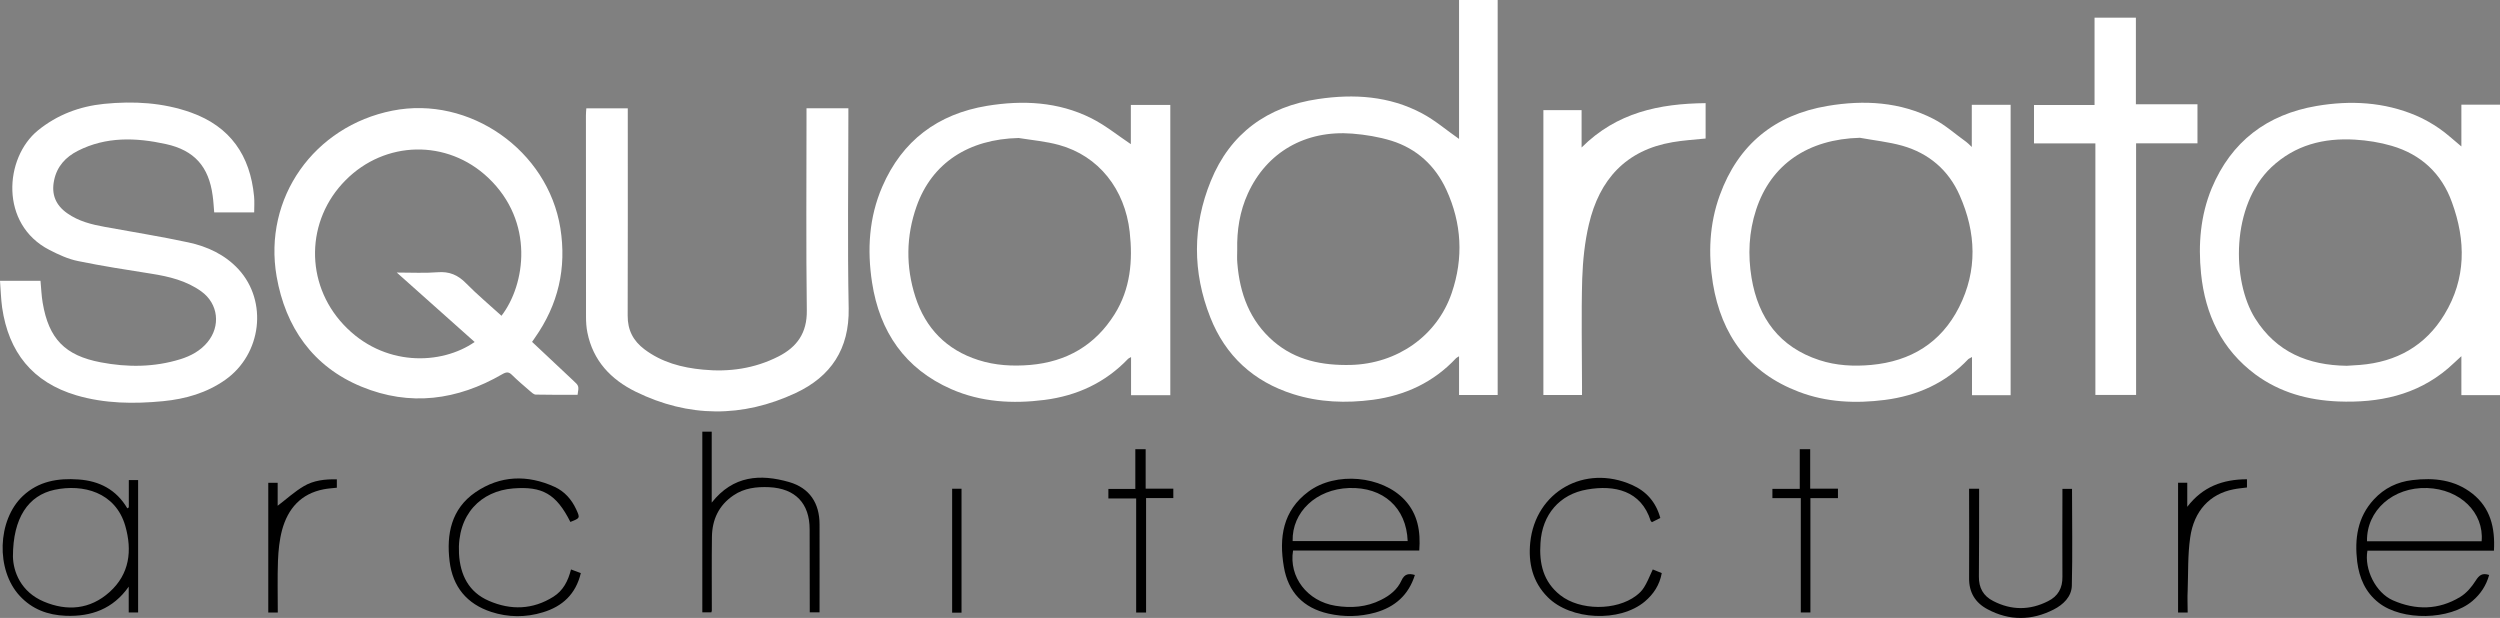 <?xml version="1.0" encoding="utf-8"?>
<!-- Generator: Adobe Illustrator 16.0.0, SVG Export Plug-In . SVG Version: 6.00 Build 0)  -->
<!DOCTYPE svg PUBLIC "-//W3C//DTD SVG 1.1//EN" "http://www.w3.org/Graphics/SVG/1.1/DTD/svg11.dtd">
<svg version="1.1" id="Layer_1" xmlns="http://www.w3.org/2000/svg" xmlns:xlink="http://www.w3.org/1999/xlink" x="0px" y="0px"
	 width="262.192px" height="64.808px" viewBox="0 0 262.192 64.808" enable-background="new 0 0 262.192 64.808"
	 xml:space="preserve">
<rect x="0" y="0" width="262.192" height="64.808" fill="#808080" stroke="none"/>
<g>
	<path fill-rule="evenodd" clip-rule="evenodd" fill="#FFFFFF" d="M153.02,14.57c0-4.816,0-9.666,0-14.57c1.357,0,2.671,0,4.051,0
		c0,13.783,0,27.566,0,41.426c-1.314,0-2.628,0-4.051,0c0-1.324,0-2.627,0-4.061c-0.176,0.109-0.24,0.141-0.307,0.197
		c-2.365,2.527-5.32,3.908-8.726,4.367c-2.824,0.371-5.628,0.273-8.353-0.592c-4.172-1.312-7.117-4.029-8.704-8.057
		c-1.872-4.741-1.872-9.58,0.055-14.299c2.036-5.003,5.944-7.816,11.254-8.594c3.755-0.558,7.467-0.328,10.894,1.5
		C150.502,12.611,151.684,13.641,153.02,14.57z M129.755,26.198c0,0.46-0.032,0.919,0.011,1.379
		c0.252,3.208,1.303,6.066,3.799,8.222c2.332,2.004,5.124,2.541,8.091,2.475c4.861-0.121,9.064-3.033,10.598-7.555
		c1.248-3.656,1.052-7.312-0.569-10.826c-1.161-2.519-3.099-4.304-5.759-5.135c-1.324-0.406-2.726-0.635-4.104-0.745
		c-4.938-0.384-8.979,1.96-10.949,6.284C130.018,22.169,129.711,24.162,129.755,26.198z"/>
	<path fill-rule="evenodd" clip-rule="evenodd" fill="#FFFFFF" d="M118.599,15.119c0-1.281,0-2.672,0-4.117c1.391,0,2.748,0,4.139,0
		c0,10.138,0,20.266,0,30.448c-1.38,0-2.715,0-4.116,0c0-1.326,0-2.617,0-4.008c-0.164,0.098-0.252,0.131-0.307,0.186
		c-2.398,2.508-5.354,3.875-8.77,4.314c-3.339,0.426-6.646,0.24-9.776-1.129c-4.86-2.135-7.511-6.01-8.31-11.177
		c-0.525-3.427-0.329-6.831,1.073-10.062c2.091-4.828,5.823-7.619,10.98-8.473c3.744-0.613,7.467-0.438,10.926,1.291
		C115.905,13.126,117.209,14.188,118.599,15.119z M106.83,14.473c-5.244,0.121-9.087,2.617-10.696,7.149
		c-1.116,3.142-1.149,6.35-0.131,9.513c1.062,3.295,3.272,5.563,6.601,6.624c1.763,0.57,3.592,0.668,5.431,0.516
		c3.821-0.328,6.821-2.059,8.868-5.332c1.652-2.649,1.915-5.584,1.576-8.628c-0.504-4.478-3.252-7.96-7.4-9.108
		C109.698,14.823,108.253,14.703,106.83,14.473z"/>
	<path fill-rule="evenodd" clip-rule="evenodd" fill="#FFFFFF" d="M55.802,35.854c1.467,1.369,2.879,2.705,4.302,4.041
		c0.613,0.568,0.625,0.568,0.471,1.51c-1.455,0-2.922,0.012-4.379-0.021c-0.208,0-0.427-0.209-0.602-0.361
		c-0.635-0.547-1.281-1.096-1.883-1.686c-0.351-0.361-0.603-0.34-1.041-0.088c-4.707,2.725-9.666,3.404-14.758,1.303
		c-5.112-2.104-7.969-6.24-8.9-11.551c-1.434-8.243,3.931-15.764,12.142-17.396c8.09-1.609,16.302,4.16,17.615,12.316
		c0.668,4.204-0.22,8.024-2.671,11.505C56.021,35.538,55.933,35.657,55.802,35.854z M41.613,28.584c1.588,0,2.945,0.077,4.281-0.032
		c1.225-0.099,2.134,0.284,2.988,1.161c1.171,1.193,2.463,2.266,3.711,3.405c2.518-3.274,3.482-9.854-1.391-14.474
		c-4.303-4.073-10.827-3.919-14.965,0.263c-4.161,4.183-4.292,10.773-0.22,15.129c4.182,4.479,10.269,4.26,13.762,1.83
		C47.108,33.479,44.438,31.103,41.613,28.584z"/>
	<path fill-rule="evenodd" clip-rule="evenodd" fill="#FFFFFF" d="M258.141,15.359c0-1.533,0-2.934,0-4.38c1.38,0,2.693,0,4.052,0
		c0,10.149,0,20.276,0,30.458c-1.336,0-2.649,0-4.052,0c0-1.303,0-2.605,0-4.084c-0.568,0.514-0.963,0.908-1.4,1.281
		c-3.328,2.836-7.291,3.635-11.518,3.469c-3.152-0.131-6.087-0.93-8.67-2.822c-3.548-2.639-5.277-6.285-5.715-10.599
		c-0.307-3.054-0.066-6.065,1.116-8.933c2.058-4.916,5.802-7.751,11.014-8.639c3.547-0.602,7.071-0.416,10.422,1.008
		c0.854,0.36,1.687,0.843,2.452,1.368C256.608,14.013,257.287,14.659,258.141,15.359z M246.121,38.362
		c0.459-0.033,0.919-0.055,1.379-0.088c3.832-0.307,6.875-2.004,8.867-5.299c2.277-3.746,2.256-7.741,0.789-11.748
		c-1.073-3.011-3.24-5.036-6.328-5.934c-1.226-0.361-2.539-0.569-3.832-0.647c-3.284-0.195-6.284,0.549-8.78,2.892
		c-4.226,4.007-4.182,11.89-1.707,15.853C238.742,36.95,242.092,38.307,246.121,38.362z"/>
	<path fill-rule="evenodd" clip-rule="evenodd" fill="#FFFFFF" d="M206.795,15.414c0-1.576,0-2.967,0-4.423c1.38,0,2.716,0,4.073,0
		c0,10.159,0,20.286,0,30.458c-1.357,0-2.671,0-4.051,0c0-1.326,0-2.607,0-4.008c-0.175,0.109-0.284,0.143-0.372,0.207
		c-2.387,2.529-5.364,3.854-8.758,4.293c-3.065,0.393-6.131,0.262-9.043-0.854c-5.233-1.994-8.103-5.924-9-11.354
		c-0.504-3.131-0.372-6.252,0.723-9.262c1.927-5.311,5.759-8.43,11.298-9.361c3.832-0.646,7.62-0.438,11.123,1.368
		c1.227,0.625,2.278,1.588,3.417,2.398C206.379,14.998,206.511,15.151,206.795,15.414z M195.059,14.451
		c-5.43,0.143-9.327,2.781-10.882,7.543c-0.766,2.332-0.876,4.74-0.481,7.139c0.701,4.225,2.934,7.268,7.117,8.637
		c1.773,0.58,3.59,0.668,5.43,0.504c4.16-0.383,7.335-2.332,9.218-6.055c1.948-3.854,1.795-7.827,0.065-11.725
		c-1.16-2.65-3.24-4.423-6.021-5.211C198.06,14.878,196.549,14.725,195.059,14.451z"/>
	<path fill-rule="evenodd" clip-rule="evenodd" fill="#FFFFFF" d="M26.658,22.278c-1.391,0-2.748,0-4.193,0
		c-0.055-0.591-0.076-1.192-0.164-1.772c-0.405-3.022-1.905-4.741-4.904-5.398c-3.132-0.689-6.273-0.799-9.24,0.712
		c-1.27,0.646-2.189,1.632-2.485,3.099c-0.307,1.467,0.175,2.605,1.38,3.448c1.193,0.843,2.572,1.183,3.974,1.435
		c2.912,0.536,5.835,0.996,8.726,1.62c2.003,0.427,3.854,1.292,5.266,2.824c3.088,3.372,2.42,8.878-1.368,11.572
		c-1.96,1.391-4.193,2.025-6.547,2.256c-3.055,0.295-6.109,0.262-9.087-0.613c-4.619-1.369-7.115-4.533-7.795-9.217
		C0.099,31.344,0.076,30.424,0,29.449c1.479,0,2.846,0,4.247,0c0.077,0.789,0.099,1.555,0.23,2.311
		C5.113,35.526,6.81,37.288,10.564,38c2.803,0.535,5.605,0.525,8.354-0.328c1.095-0.34,2.091-0.877,2.835-1.773
		c1.413-1.697,1.149-4.042-0.634-5.333c-1.566-1.129-3.384-1.566-5.256-1.861c-2.562-0.405-5.135-0.8-7.674-1.324
		c-1.041-0.208-2.059-0.68-3.012-1.172c-5.232-2.693-4.718-9.667-1.193-12.535c2.025-1.643,4.358-2.519,6.931-2.781
		c3.099-0.307,6.163-0.143,9.119,0.909c4.128,1.478,6.208,4.521,6.612,8.791C26.701,21.14,26.658,21.688,26.658,22.278z"/>
	<path fill-rule="evenodd" clip-rule="evenodd" fill="#FFFFFF" d="M84.584,11.353c1.532,0,2.923,0,4.391,0c0,0.317,0,0.603,0,0.888
		c0,6.699-0.1,13.389,0.032,20.089c0.076,4.269-1.861,7.16-5.562,8.89c-5.573,2.605-11.232,2.584-16.783-0.143
		c-2.584-1.271-4.467-3.24-5.059-6.207c-0.109-0.537-0.143-1.096-0.143-1.643c-0.01-7.041-0.01-14.069-0.01-21.108
		c0-0.23,0.021-0.471,0.043-0.756c1.445,0,2.848,0,4.347,0c0,0.296,0,0.58,0,0.865c0,6.963,0.011,13.926-0.011,20.877
		c-0.011,1.521,0.591,2.65,1.752,3.525c1.816,1.369,3.919,1.928,6.131,2.135c2.758,0.273,5.43-0.109,7.926-1.379
		c1.959-0.996,3.011-2.475,2.978-4.829c-0.087-6.744-0.032-13.488-0.032-20.231C84.584,12.021,84.584,11.714,84.584,11.353z"/>
	<path fill-rule="evenodd" clip-rule="evenodd" fill="#FFFFFF" d="M224.027,41.417c-1.445,0-2.78,0-4.27,0c0-8.782,0-17.54,0-26.375
		c-2.211,0-4.313,0-6.438,0c0-1.368,0-2.66,0-4.028c2.08,0,4.16,0,6.35,0c0-3.099,0-6.109,0-9.164c1.489,0,2.869,0,4.336,0
		c0,3.011,0,6.01,0,9.087c2.189,0,4.291,0,6.459,0c0,1.379,0,2.683,0,4.095c-2.124,0-4.248,0-6.438,0
		C224.027,23.877,224.027,32.613,224.027,41.417z"/>
	<path fill-rule="evenodd" clip-rule="evenodd" fill="#FFFFFF" d="M165.916,41.426c-1.401,0-2.693,0-4.051,0
		c0-9.952,0-19.892,0-29.876c1.291,0,2.605,0,4.007,0c0,1.215,0,2.452,0,3.919c3.7-3.689,8.167-4.598,13.007-4.652
		c0,1.28,0,2.484,0,3.711c-1.183,0.119-2.321,0.187-3.46,0.383c-4.905,0.832-7.686,3.931-8.78,8.616
		c-0.438,1.851-0.635,3.799-0.701,5.703c-0.109,3.779-0.021,7.566-0.021,11.343C165.916,40.836,165.916,41.098,165.916,41.426z"/>
	<path fill-rule="evenodd" clip-rule="evenodd" d="M261.557,57.75c-4.488,0-8.889,0-13.268,0c-0.352,1.938,0.854,4.412,2.671,5.211
		c2.386,1.051,4.795,1.018,7.05-0.35c0.657-0.395,1.205-1.041,1.621-1.697c0.371-0.592,0.7-0.854,1.423-0.613
		c-0.307,1.105-0.897,2.002-1.752,2.727c-2.386,2.025-7.378,2.111-9.831,0.186c-1.401-1.096-2.036-2.596-2.256-4.303
		c-0.283-2.398,0.022-4.664,1.752-6.535c1.095-1.184,2.452-1.84,4.029-2.025c2.277-0.273,4.444-0.045,6.306,1.422
		C261.186,53.272,261.688,55.331,261.557,57.75z M260.266,56.764c0.263-3.01-2.256-5.463-5.715-5.582
		c-3.57-0.121-6.372,2.354-6.306,5.582C252.229,56.764,256.215,56.764,260.266,56.764z"/>
	<path fill-rule="evenodd" clip-rule="evenodd" d="M148.849,57.739c-4.456,0-8.847,0-13.236,0c-0.46,2.77,1.488,5.311,4.434,5.791
		c1.642,0.264,3.263,0.154,4.784-0.613c0.931-0.459,1.73-1.094,2.156-2.047c0.318-0.689,0.756-0.754,1.402-0.568
		c-0.657,2.102-2.092,3.361-4.149,3.941c-1.632,0.449-3.284,0.482-4.927,0.109c-2.628-0.592-4.215-2.256-4.664-4.895
		c-0.525-3.076-0.121-5.9,2.584-7.904c2.846-2.123,7.718-1.674,10.094,0.887C148.695,53.918,149.001,55.725,148.849,57.739z
		 M135.568,56.743c4.062,0,8.058,0,12.064,0c-0.131-3.504-2.572-5.682-6.152-5.561C138.054,51.301,135.492,53.688,135.568,56.743z"
		/>
	<path fill-rule="evenodd" clip-rule="evenodd" d="M13.51,53.208c0-0.941,0-1.873,0-2.857c0.339,0,0.635,0,0.975,0
		c0,4.619,0,9.229,0,13.881c-0.307,0-0.603,0-0.985,0c0-0.908,0-1.807,0-2.705c-1.643,2.332-3.909,3.154-6.603,3.055
		c-1.883-0.076-3.524-0.678-4.828-2.09c-2.518-2.705-2.364-7.947,0.329-10.477c1.653-1.555,3.679-1.883,5.835-1.73
		c2.189,0.152,3.964,1.062,5.124,3.033C13.41,53.272,13.466,53.239,13.51,53.208z M1.357,58.374c0.033,1.576,0.821,3.701,3.24,4.719
		c2.431,1.029,4.851,0.832,6.887-0.996c2.113-1.895,2.397-4.357,1.653-6.951c-1.029-3.537-4.435-4.412-7.423-3.777
		C2.978,51.959,1.357,54.301,1.357,58.374z"/>
	<path fill-rule="evenodd" clip-rule="evenodd" d="M73.657,45.27c0.329,0,0.613,0,0.985,0c0,2.441,0,4.871,0,7.443
		c2.256-2.857,5.102-3.021,8.124-2.156c2.146,0.625,3.186,2.211,3.186,4.445c0.011,3.055,0,6.109,0,9.217c-0.328,0-0.636,0-1.028,0
		c0-0.24,0-0.492,0-0.754c0-2.639,0-5.299-0.012-7.949c0-2.725-1.5-4.291-4.248-4.422c-1.324-0.055-2.605,0.088-3.733,0.854
		c-1.543,1.041-2.243,2.539-2.266,4.357c-0.033,2.572-0.011,5.156-0.011,7.729c0,0.045-0.022,0.088-0.044,0.186
		c-0.284,0-0.592,0-0.953,0C73.657,57.948,73.657,51.653,73.657,45.27z"/>
	<path fill-rule="evenodd" clip-rule="evenodd" d="M173.338,59.721c0.329,0.131,0.613,0.252,0.941,0.383
		c-0.218,1.236-0.854,2.199-1.772,2.977c-2.628,2.213-7.796,1.973-10.203-0.469c-1.577-1.588-2.036-3.582-1.817-5.717
		c0.547-5.33,5.715-8.242,10.663-6.041c1.511,0.666,2.518,1.795,2.978,3.469c-0.307,0.154-0.592,0.297-0.876,0.439
		c-0.065-0.066-0.108-0.088-0.132-0.133c-1.007-3.195-3.809-3.787-6.656-3.295c-2.912,0.492-4.729,2.65-4.904,5.605
		c-0.152,2.146,0.285,4.072,2.08,5.484c2.059,1.621,5.846,1.643,7.949,0.055C172.31,61.92,172.507,61.616,173.338,59.721z"/>
	<path fill-rule="evenodd" clip-rule="evenodd" d="M59.819,54.739c-1.488-2.955-2.944-3.754-5.999-3.514
		c-3.34,0.264-5.891,2.682-5.683,6.832c0.12,2.232,1.019,4.051,3.142,4.959c2.289,0.996,4.6,0.932,6.767-0.438
		c1.007-0.635,1.532-1.633,1.839-2.857c0.361,0.131,0.679,0.252,1.029,0.383c-0.525,2.211-1.938,3.504-3.985,4.115
		c-1.784,0.549-3.623,0.537-5.408-0.043c-2.55-0.832-4.04-2.627-4.368-5.299c-0.35-2.857,0.176-5.506,2.704-7.246
		c2.595-1.775,5.452-1.873,8.31-0.57c1.029,0.471,1.773,1.303,2.256,2.344C60.849,54.334,60.849,54.334,59.819,54.739z"/>
	<path fill-rule="evenodd" clip-rule="evenodd" d="M206.511,51.258c0.395,0,0.679,0,1.052,0c0,0.295,0,0.559,0,0.811
		c0,2.803,0,5.594-0.023,8.385c-0.021,1.184,0.461,2.059,1.512,2.584c1.883,0.975,3.832,0.984,5.737,0.012
		c1.05-0.516,1.532-1.379,1.511-2.572c-0.022-2.771,0-5.541,0-8.311c0-0.285,0-0.559,0-0.896c0.372,0,0.678,0,1.007,0
		c0,3.404,0.065,6.787-0.021,10.182c-0.044,1.137-0.897,1.959-1.905,2.473c-2.299,1.172-4.642,1.193-6.919-0.021
		c-1.292-0.68-1.971-1.764-1.949-3.285c0.022-2.857,0-5.725,0-8.594C206.511,51.795,206.511,51.553,206.511,51.258z"/>
	<path fill-rule="evenodd" clip-rule="evenodd" d="M188.863,52.243c-1.096,0-2.015,0-2.979,0c0-0.35,0-0.635,0-0.973
		c0.941,0,1.861,0,2.869,0c0-1.402,0-2.76,0-4.162c0.394,0,0.7,0,1.094,0c0,1.357,0,2.715,0,4.139c1.029,0,1.949,0,2.912,0
		c0,0.361,0,0.635,0,0.996c-0.941,0-1.883,0-2.889,0c0,4.029,0,7.992,0,11.988c-0.352,0-0.636,0-1.008,0
		C188.863,60.29,188.863,56.338,188.863,52.243z"/>
	<path fill-rule="evenodd" clip-rule="evenodd" d="M120.153,51.247c1.029,0,1.938,0,2.901,0c0,0.34,0,0.635,0,0.986
		c-0.931,0-1.839,0-2.857,0c0,4.029,0,8.002,0,12.01c-0.383,0-0.668,0-1.04,0c0-3.975,0-7.916,0-11.967c-1.019,0-1.938,0-2.913,0
		c0-0.373,0-0.645,0-0.996c0.91,0,1.818,0,2.826,0c0-1.424,0-2.781,0-4.172c0.404,0,0.7,0,1.083,0
		C120.153,48.456,120.153,49.801,120.153,51.247z"/>
	<path fill-rule="evenodd" clip-rule="evenodd" d="M229.436,64.243c-0.394,0-0.679,0-1.007,0c0-4.521,0-9.055,0-13.619
		c0.284,0,0.569,0,0.964,0c0,0.842,0,1.686,0,2.529c1.619-2.113,3.723-2.881,6.262-2.891c0,0.316,0,0.568,0,0.863
		c-0.481,0.066-0.964,0.1-1.423,0.197c-2.452,0.482-4.139,2.234-4.533,5.059c-0.263,1.828-0.196,3.701-0.263,5.551
		C229.393,62.676,229.436,63.42,229.436,64.243z"/>
	<path fill-rule="evenodd" clip-rule="evenodd" d="M29.133,64.243c-0.395,0-0.668,0-0.997,0c0-4.543,0-9.055,0-13.609
		c0.317,0,0.613,0,0.985,0c0,0.855,0,1.686,0,2.408c0.909-0.689,1.764-1.477,2.748-2.057c1.019-0.604,2.212-0.744,3.459-0.713
		c0,0.297,0,0.559,0,0.877c-0.47,0.055-0.919,0.076-1.367,0.164c-2.398,0.459-3.767,2.025-4.379,4.279
		c-0.274,1.031-0.385,2.137-0.428,3.209C29.089,60.596,29.133,62.393,29.133,64.243z"/>
	<path fill-rule="evenodd" clip-rule="evenodd" d="M100.842,64.252c-0.361,0-0.646,0-0.985,0c0-4.334,0-8.648,0-12.994
		c0.339,0,0.646,0,0.985,0C100.842,55.604,100.842,59.897,100.842,64.252z"/>
</g>
</svg>
